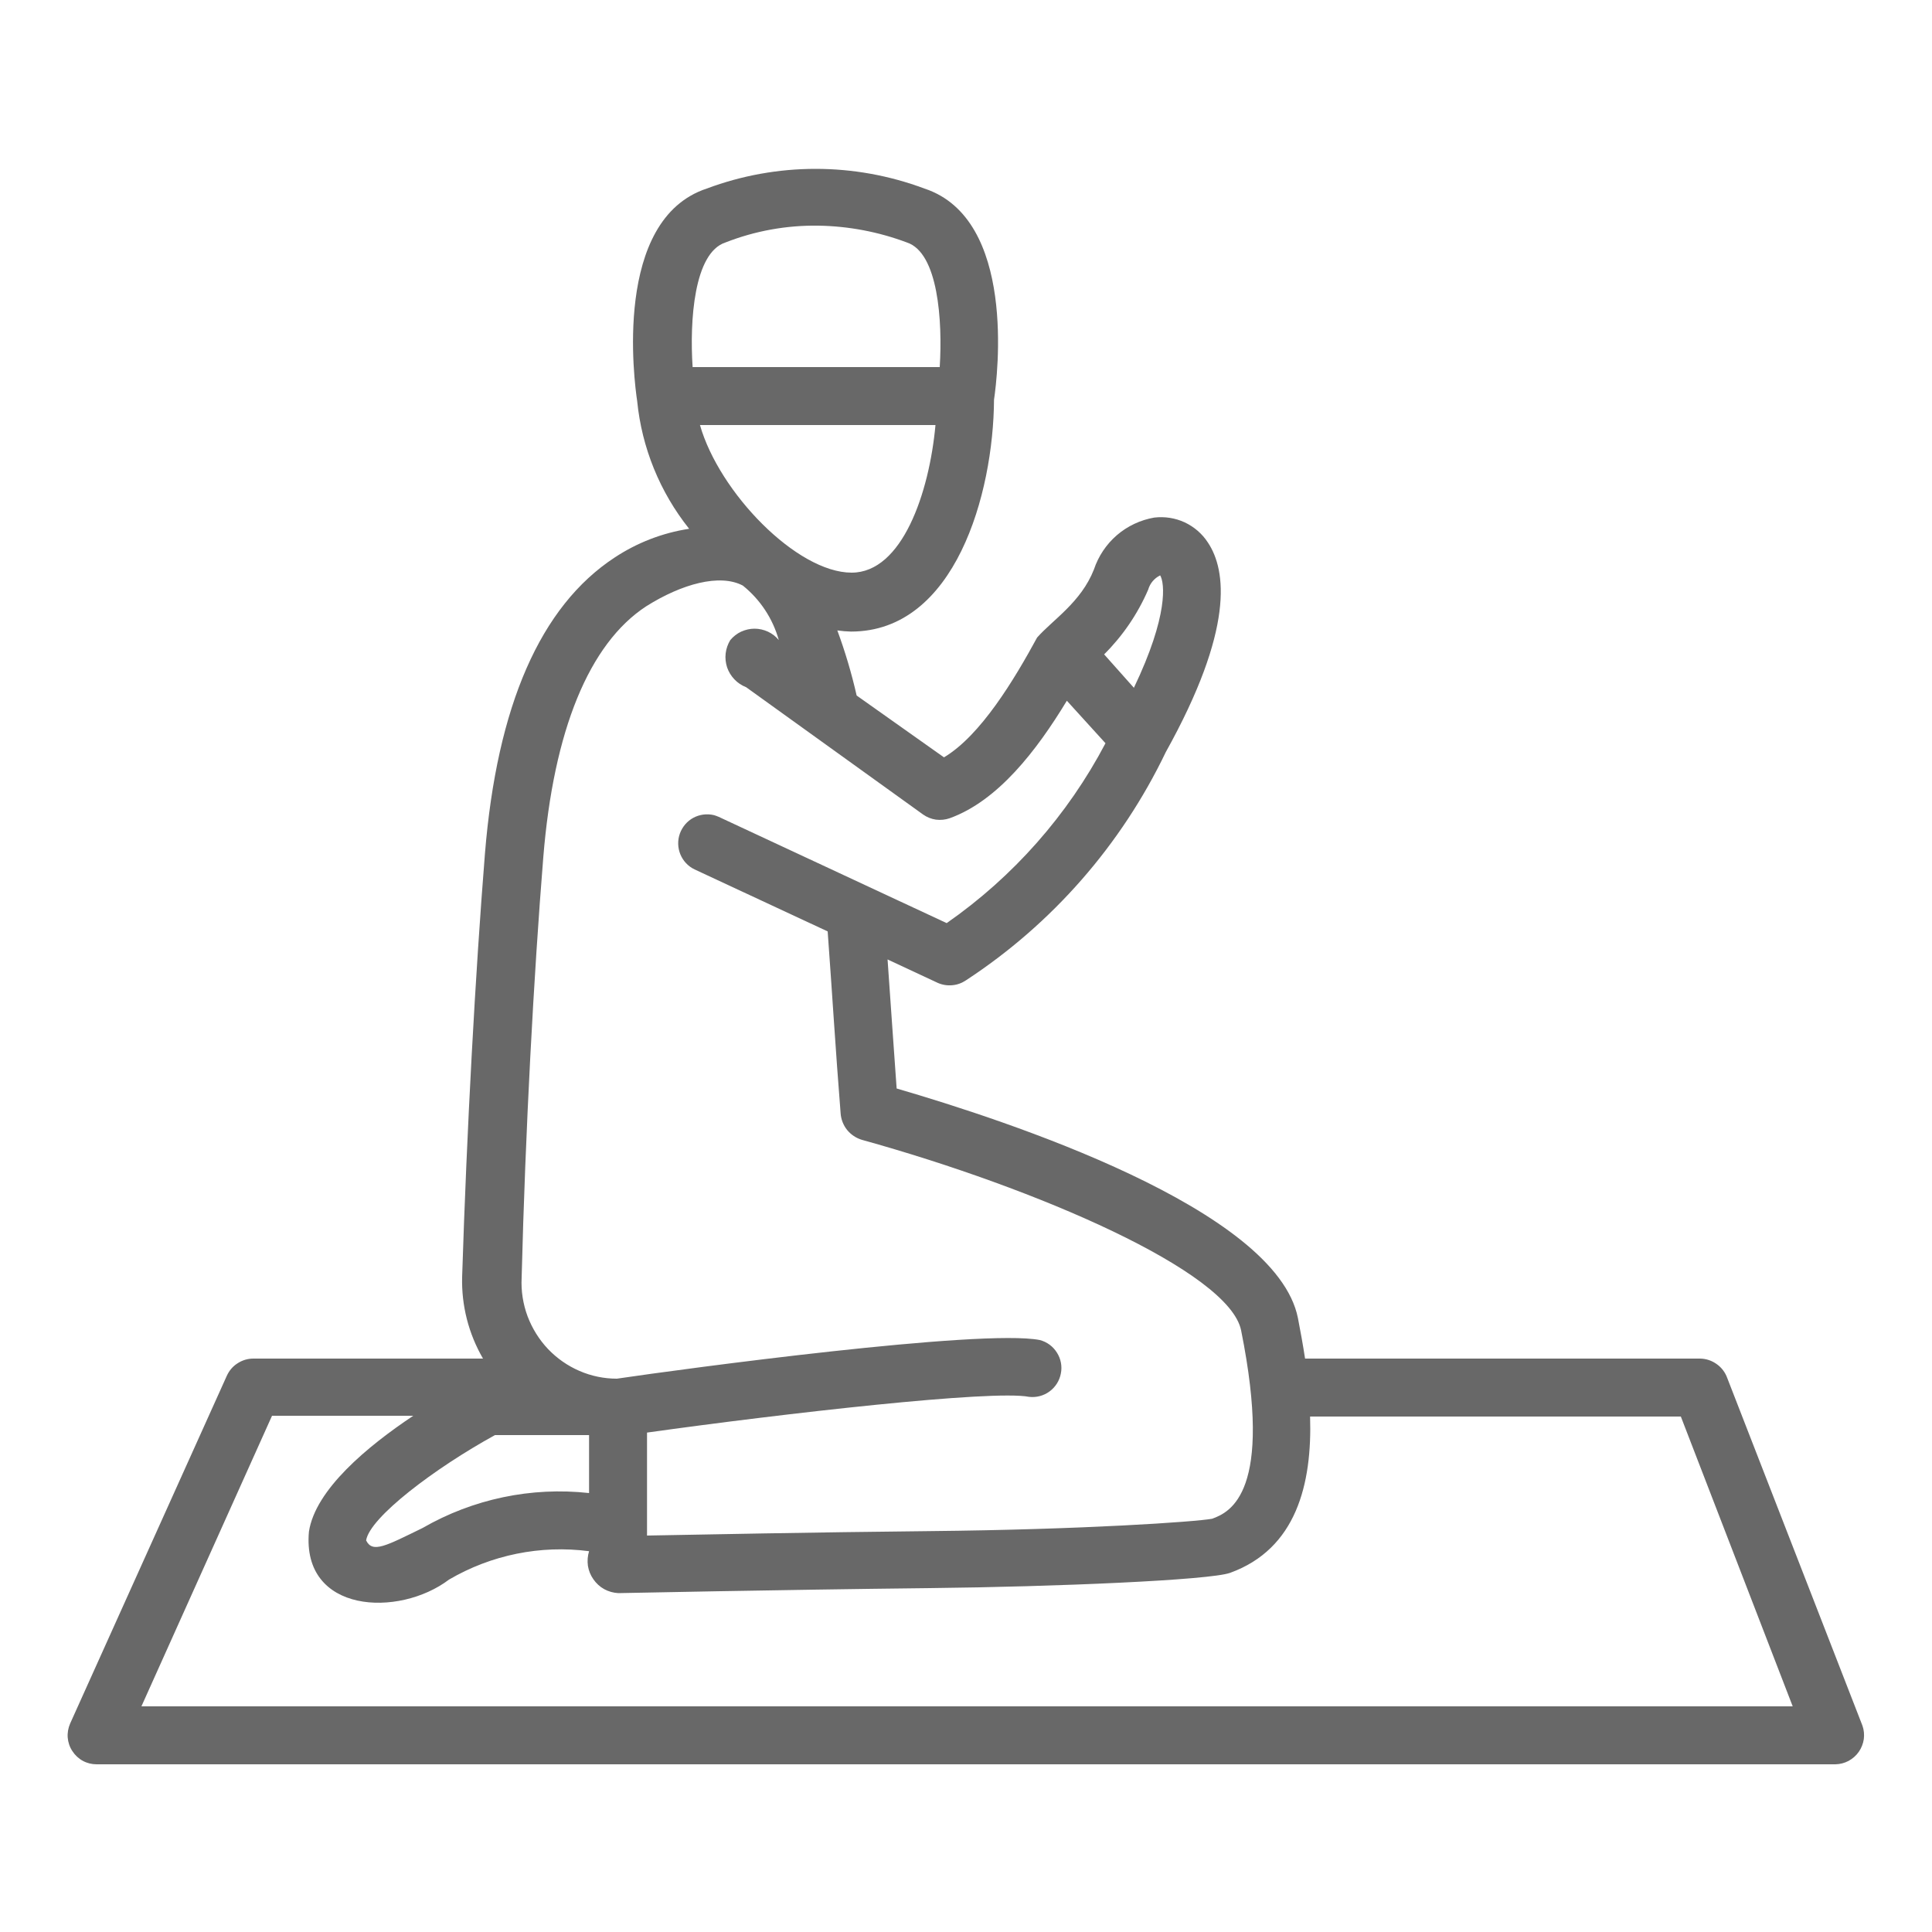 <svg width="20" height="20" viewBox="0 0 20 20" fill="none" xmlns="http://www.w3.org/2000/svg">
<path d="M1 18.264H19C19.048 18.263 19.094 18.251 19.136 18.229C19.178 18.206 19.215 18.174 19.242 18.135C19.269 18.096 19.287 18.051 19.294 18.004C19.3 17.957 19.296 17.909 19.28 17.864L17.88 14.264C17.859 14.206 17.821 14.156 17.771 14.121C17.721 14.085 17.662 14.065 17.6 14.064H13.51C13.488 13.92 13.462 13.778 13.436 13.644C13.21 12.512 10.42 11.6 9.282 11.268C9.248 10.804 9.22 10.378 9.188 9.932L9.706 10.174C9.753 10.195 9.805 10.204 9.857 10.199C9.908 10.195 9.957 10.177 10 10.148C10.892 9.564 11.607 8.747 12.068 7.786C12.776 6.514 12.696 5.904 12.504 5.616C12.445 5.525 12.361 5.453 12.263 5.407C12.165 5.362 12.056 5.345 11.948 5.358C11.805 5.383 11.671 5.446 11.562 5.54C11.452 5.635 11.37 5.758 11.324 5.896C11.19 6.236 10.896 6.418 10.736 6.6C10.5 7.034 10.152 7.614 9.772 7.84L8.868 7.2C8.816 6.971 8.749 6.746 8.668 6.526C8.715 6.533 8.763 6.537 8.81 6.538C9.888 6.538 10.284 5.11 10.29 4.138C10.328 3.882 10.522 2.266 9.57 1.952C8.843 1.68 8.043 1.68 7.316 1.952C6.342 2.274 6.566 3.952 6.596 4.152C6.644 4.635 6.831 5.094 7.134 5.474C6.858 5.516 6.595 5.618 6.362 5.772C5.594 6.276 5.144 7.308 5.02 8.838C4.922 10.06 4.832 11.698 4.784 13.218C4.776 13.515 4.851 13.807 5 14.064H2.622C2.564 14.064 2.508 14.081 2.459 14.113C2.41 14.144 2.372 14.189 2.348 14.242L0.726 17.842C0.706 17.888 0.697 17.938 0.701 17.988C0.705 18.037 0.721 18.085 0.749 18.127C0.776 18.169 0.813 18.204 0.857 18.228C0.901 18.252 0.95 18.264 1 18.264ZM11.886 6.104C11.895 6.072 11.911 6.042 11.932 6.017C11.954 5.991 11.98 5.971 12.01 5.956C12.056 6.032 12.098 6.368 11.738 7.12L11.43 6.774C11.623 6.582 11.778 6.354 11.886 6.104ZM8.816 5.928C8.25 5.928 7.446 5.1 7.246 4.4H9.684C9.62 5.1 9.34 5.928 8.816 5.928ZM7.51 2.51C7.816 2.39 8.143 2.331 8.472 2.336C8.785 2.341 9.095 2.4 9.388 2.51C9.712 2.616 9.758 3.32 9.728 3.8H7.17C7.138 3.32 7.184 2.616 7.51 2.51ZM5.624 8.876C5.73 7.564 6.098 6.662 6.69 6.276C7.058 6.044 7.452 5.936 7.69 6.062C7.87 6.207 8 6.404 8.062 6.626C8.032 6.589 7.993 6.559 7.95 6.539C7.906 6.519 7.859 6.508 7.811 6.508C7.763 6.508 7.716 6.519 7.672 6.539C7.629 6.559 7.591 6.589 7.56 6.626C7.534 6.668 7.518 6.715 7.512 6.764C7.506 6.812 7.512 6.862 7.527 6.909C7.543 6.955 7.569 6.998 7.603 7.033C7.637 7.069 7.678 7.096 7.724 7.114L9.556 8.432C9.596 8.46 9.641 8.478 9.689 8.485C9.738 8.491 9.786 8.486 9.832 8.47C10.33 8.29 10.73 7.772 11.044 7.254L11.444 7.694C11.053 8.437 10.489 9.076 9.8 9.556L7.44 8.456C7.424 8.449 7.407 8.443 7.39 8.438C7.318 8.421 7.242 8.431 7.177 8.466C7.112 8.501 7.063 8.56 7.038 8.629C7.013 8.699 7.015 8.775 7.043 8.844C7.071 8.912 7.123 8.968 7.19 9L8.568 9.642C8.614 10.27 8.65 10.872 8.702 11.524C8.706 11.587 8.73 11.648 8.769 11.697C8.809 11.746 8.863 11.782 8.924 11.8C10.734 12.302 12.724 13.162 12.848 13.772C13.184 15.446 12.736 15.654 12.548 15.722C12.374 15.754 11.218 15.834 9.626 15.85C8.426 15.862 7.242 15.886 6.698 15.896V14.83C8.128 14.63 10.272 14.386 10.652 14.46C10.728 14.469 10.804 14.449 10.865 14.404C10.926 14.359 10.968 14.293 10.982 14.218C10.997 14.144 10.982 14.066 10.941 14.002C10.901 13.938 10.838 13.891 10.764 13.872C10.164 13.754 7.074 14.17 6.386 14.272C6.253 14.272 6.121 14.245 5.999 14.192C5.876 14.139 5.766 14.062 5.674 13.966C5.581 13.868 5.509 13.752 5.461 13.625C5.414 13.498 5.393 13.363 5.4 13.228C5.438 11.716 5.526 10.09 5.624 8.876ZM5.124 14.856H6.098V15.456C5.5 15.39 4.896 15.517 4.374 15.818C3.996 16.002 3.856 16.082 3.79 15.946C3.828 15.708 4.498 15.2 5.124 14.856ZM2.816 14.656H4.278C3.804 14.972 3.264 15.42 3.198 15.856C3.122 16.702 4.128 16.746 4.648 16.352C5.085 16.096 5.596 15.992 6.098 16.058C6.083 16.107 6.079 16.158 6.086 16.209C6.094 16.259 6.113 16.307 6.143 16.349C6.172 16.391 6.21 16.426 6.255 16.451C6.299 16.475 6.349 16.489 6.4 16.492C6.416 16.492 8.016 16.458 9.628 16.44C10.928 16.426 12.524 16.358 12.734 16.282C13.418 16.034 13.584 15.366 13.562 14.664H17.4L18.558 17.664H1.464L2.816 14.656Z" fill="#686868"/>
</svg>

